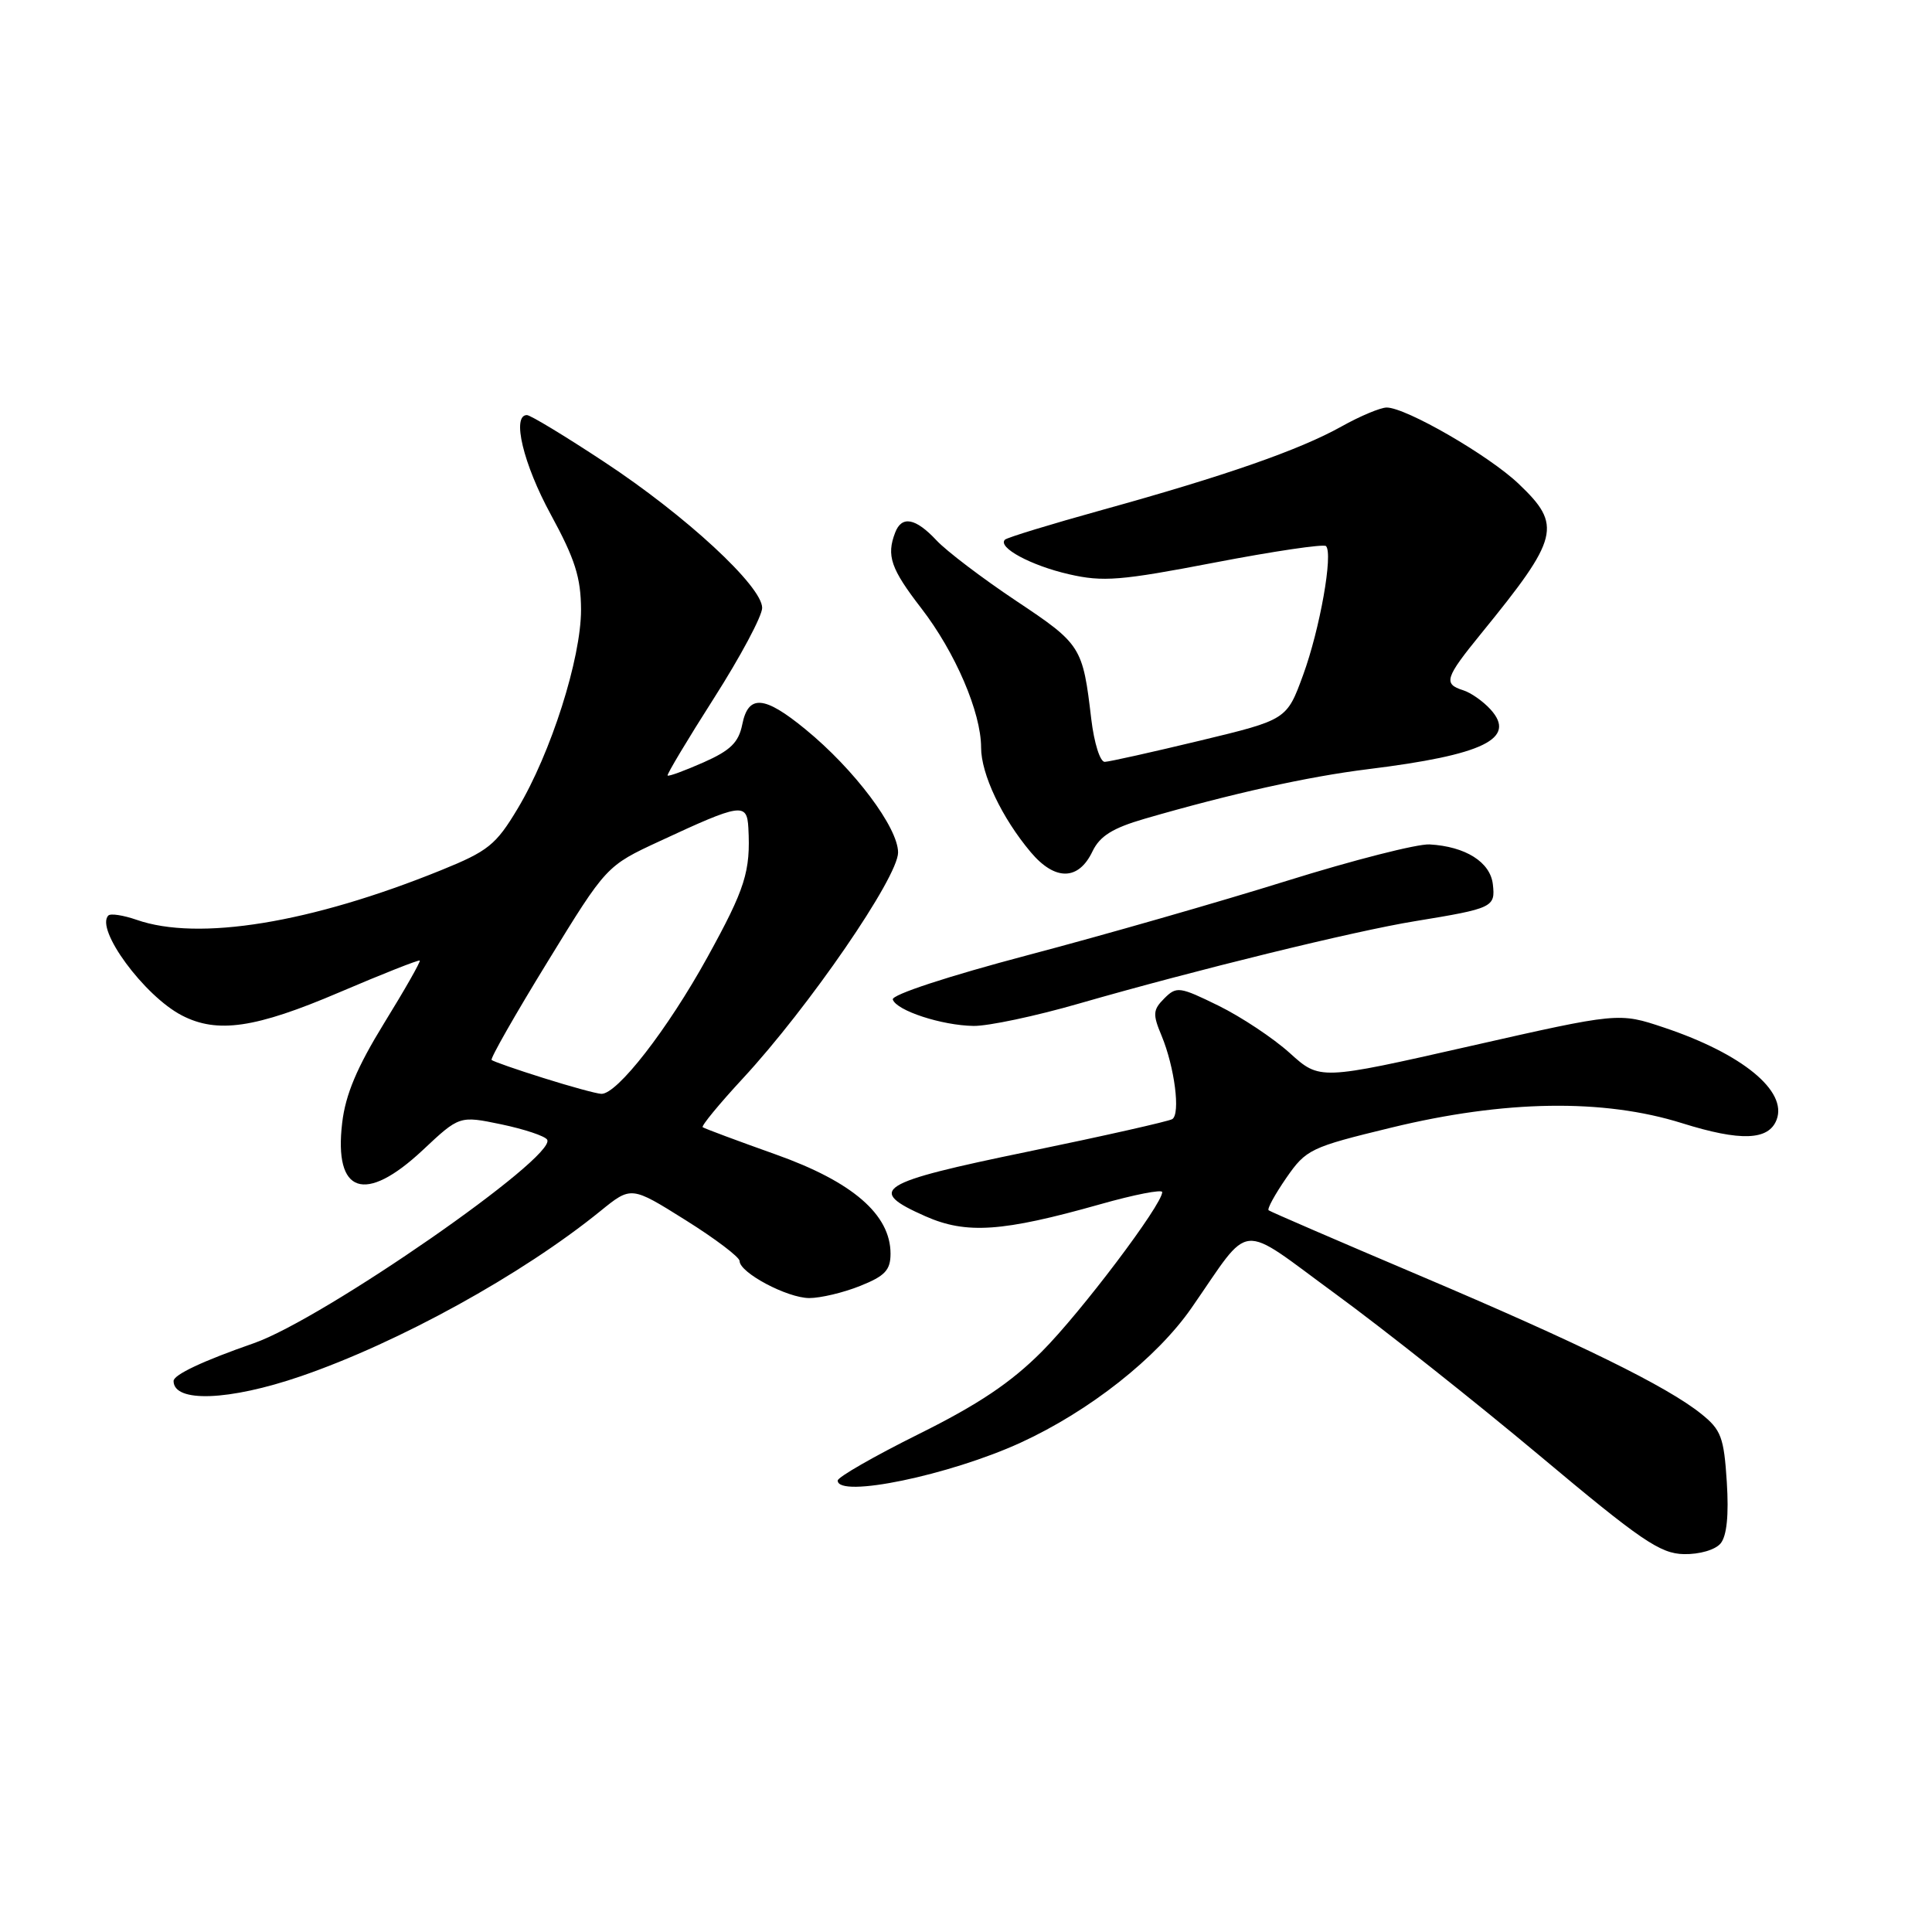 <?xml version="1.0" encoding="UTF-8" standalone="no"?>
<!DOCTYPE svg PUBLIC "-//W3C//DTD SVG 1.1//EN" "http://www.w3.org/Graphics/SVG/1.1/DTD/svg11.dtd" >
<svg xmlns="http://www.w3.org/2000/svg" xmlns:xlink="http://www.w3.org/1999/xlink" version="1.1" viewBox="0 0 256 256">
 <g >
 <path fill="currentColor"
d=" M 227.99 204.51 C 228.81 203.52 229.09 200.75 228.81 196.37 C 228.43 190.46 228.06 189.46 225.44 187.36 C 220.91 183.71 209.35 178.03 188.00 168.97 C 177.28 164.42 168.32 160.55 168.10 160.37 C 167.88 160.18 168.94 158.26 170.44 156.08 C 173.07 152.29 173.63 152.02 184.34 149.42 C 199.38 145.76 212.46 145.56 222.89 148.83 C 230.65 151.26 234.36 151.12 235.41 148.37 C 236.87 144.56 230.84 139.62 220.50 136.16 C 214.50 134.15 214.50 134.15 194.69 138.64 C 174.88 143.13 174.88 143.13 170.91 139.54 C 168.72 137.56 164.47 134.74 161.46 133.26 C 156.30 130.73 155.90 130.67 154.28 132.29 C 152.76 133.81 152.72 134.39 153.92 137.25 C 155.64 141.40 156.44 147.61 155.33 148.29 C 154.86 148.58 146.27 150.52 136.24 152.59 C 116.21 156.72 114.72 157.66 122.62 161.16 C 128.05 163.56 132.82 163.23 145.75 159.58 C 150.29 158.29 154.00 157.57 154.00 157.96 C 154.00 159.62 143.21 173.92 138.05 179.09 C 133.96 183.20 129.62 186.11 121.74 190.02 C 115.83 192.96 111.00 195.73 111.00 196.18 C 111.00 198.55 125.81 195.48 135.24 191.16 C 144.35 186.98 153.27 179.95 157.88 173.31 C 165.97 161.67 163.86 161.87 177.00 171.48 C 183.32 176.10 195.47 185.73 204.00 192.87 C 217.43 204.13 219.98 205.87 223.13 205.93 C 225.20 205.97 227.29 205.36 227.99 204.51 Z  M 39.83 182.37 C 52.83 177.91 69.19 168.89 79.57 160.46 C 83.64 157.16 83.64 157.16 90.82 161.66 C 94.77 164.13 98.00 166.58 98.00 167.09 C 98.00 168.64 104.31 171.99 107.23 172.00 C 108.73 172.00 111.77 171.28 113.98 170.39 C 117.26 169.08 118.00 168.30 118.00 166.12 C 118.00 160.94 112.97 156.59 102.79 152.97 C 97.68 151.15 93.33 149.53 93.11 149.36 C 92.90 149.20 95.29 146.29 98.42 142.91 C 107.17 133.46 119.00 116.25 119.00 112.96 C 119.00 109.66 113.20 101.93 106.73 96.64 C 101.26 92.15 99.15 91.99 98.35 96.01 C 97.87 98.38 96.79 99.44 93.22 101.02 C 90.73 102.12 88.59 102.91 88.46 102.76 C 88.34 102.62 91.10 98.00 94.61 92.50 C 98.12 87.00 100.99 81.62 100.99 80.55 C 101.00 77.69 90.87 68.32 80.07 61.21 C 74.89 57.79 70.28 55.00 69.82 55.00 C 67.78 55.00 69.34 61.50 72.99 68.19 C 76.20 74.08 76.97 76.53 76.99 80.78 C 77.00 87.23 73.00 99.80 68.59 107.15 C 65.71 111.96 64.68 112.78 58.44 115.31 C 41.17 122.31 26.28 124.74 18.10 121.88 C 16.34 121.27 14.65 121.01 14.36 121.31 C 12.58 123.09 19.11 131.97 24.10 134.55 C 28.79 136.98 33.85 136.24 44.94 131.50 C 50.68 129.05 55.48 127.15 55.62 127.28 C 55.75 127.42 53.63 131.15 50.90 135.57 C 47.30 141.43 45.78 145.03 45.34 148.79 C 44.23 158.17 48.34 159.57 55.99 152.42 C 60.88 147.83 60.88 147.83 66.42 148.98 C 69.47 149.62 72.21 150.53 72.50 151.01 C 73.88 153.23 42.84 174.77 33.64 177.98 C 26.89 180.33 23.00 182.16 23.00 182.99 C 23.00 185.89 30.35 185.62 39.83 182.37 Z  M 143.00 132.97 C 158.39 128.54 179.48 123.36 187.50 122.06 C 197.83 120.37 198.16 120.21 197.81 117.17 C 197.47 114.23 194.19 112.16 189.42 111.89 C 187.82 111.80 179.30 113.97 170.50 116.72 C 161.70 119.47 146.28 123.90 136.23 126.55 C 125.63 129.35 118.10 131.82 118.30 132.44 C 118.78 133.91 124.79 135.88 129.00 135.94 C 130.93 135.97 137.23 134.64 143.00 132.97 Z  M 144.76 112.81 C 145.74 110.78 147.41 109.73 151.67 108.49 C 163.15 105.16 173.27 102.91 181.27 101.92 C 196.58 100.03 201.01 97.88 197.51 94.01 C 196.53 92.93 194.90 91.78 193.87 91.46 C 191.22 90.62 191.47 89.83 196.25 83.96 C 206.63 71.22 207.03 69.62 201.22 64.10 C 197.26 60.33 186.29 54.00 183.74 54.00 C 182.92 54.00 180.22 55.13 177.74 56.52 C 172.19 59.62 162.33 63.06 146.08 67.56 C 139.26 69.45 133.44 71.23 133.16 71.51 C 132.14 72.53 136.61 74.94 141.64 76.09 C 146.16 77.13 148.48 76.94 160.96 74.54 C 168.77 73.04 175.39 72.06 175.70 72.36 C 176.67 73.34 174.90 83.34 172.67 89.44 C 170.50 95.37 170.50 95.37 159.00 98.14 C 152.68 99.66 147.00 100.93 146.39 100.95 C 145.77 100.98 144.98 98.46 144.60 95.29 C 143.47 85.68 143.28 85.37 134.65 79.62 C 130.17 76.63 125.41 73.02 124.08 71.59 C 121.31 68.63 119.48 68.29 118.61 70.58 C 117.44 73.63 118.03 75.36 122.07 80.59 C 126.58 86.43 130.00 94.40 130.00 99.05 C 130.00 102.57 132.75 108.37 136.58 112.92 C 139.80 116.74 142.91 116.70 144.76 112.81 Z  M 72.00 142.84 C 68.42 141.72 65.34 140.64 65.14 140.45 C 64.94 140.27 68.28 134.40 72.57 127.42 C 80.35 114.73 80.35 114.73 87.43 111.45 C 98.20 106.44 98.97 106.33 99.16 109.68 C 99.47 115.47 98.76 117.73 93.73 126.85 C 88.45 136.42 81.75 145.04 79.67 144.94 C 79.02 144.91 75.58 143.97 72.00 142.84 Z "/>
</g>
</svg>